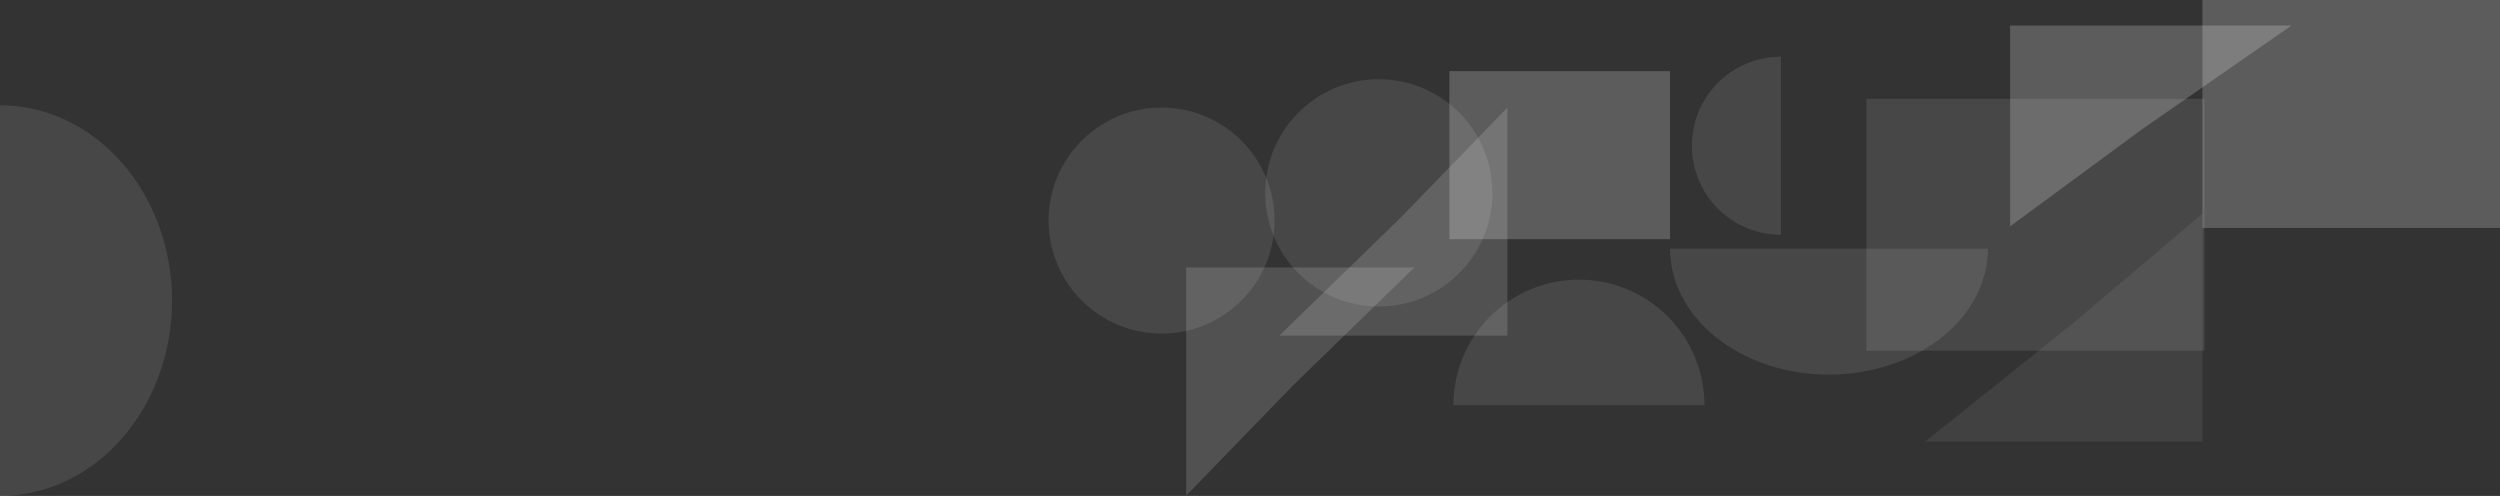 <svg width="1235" height="245" viewBox="0 0 1235 245" fill="none" xmlns="http://www.w3.org/2000/svg">
<rect x="0" y="0" width="1235" height="245" fill="#333333" stroke="none"/>
<path opacity="0.1" d="M982 122.85C982 131.02 979.97 139.11 976.025 146.658C972.08 154.206 966.297 161.064 959.008 166.841C951.718 172.618 943.065 177.2 933.541 180.327C924.017 183.453 913.809 185.063 903.5 185.062C893.191 185.062 882.983 183.453 873.459 180.327C863.935 177.2 855.282 172.618 847.992 166.841C840.703 161.064 834.92 154.206 830.975 146.658C827.03 139.11 825 131.02 825 122.85L903.5 122.85H982Z" fill="white"/>
<rect opacity="0.1" x="1089" y="48.825" width="124.425" height="167" transform="rotate(90 1089 48.825)" fill="white"/>
<path opacity="0.07" d="M951 218.138L1023.99 159.786L1088 105.525L1088 218.138L951 218.138Z" fill="white"/>
<path opacity="0.2" d="M1235 0L1235 112.613L1088 112.612L1088 -3.40735e-06L1235 0Z" fill="white"/>
<path opacity="0.2" d="M1132 12.6L1057.95 64.015L993 111.825L993 12.6L1132 12.6Z" fill="white"/>
<circle cx="573.818" cy="108.961" r="55.818" transform="rotate(-90 573.818 108.961)" fill="white" fill-opacity="0.1"/>
<circle cx="681.128" cy="95.272" r="56.128" transform="rotate(-90 681.128 95.272)" fill="white" fill-opacity="0.1"/>
<path opacity="0.1" d="M842 200.144C842 192.002 840.396 183.939 837.281 176.417C834.165 168.895 829.598 162.06 823.841 156.303C818.083 150.546 811.249 145.979 803.726 142.863C796.204 139.747 788.142 138.144 780 138.144C771.858 138.144 763.796 139.747 756.274 142.863C748.751 145.979 741.917 150.546 736.159 156.303C730.402 162.06 725.835 168.895 722.719 176.417C719.604 183.939 718 192.002 718 200.144L780 200.144L842 200.144Z" fill="white"/>
<path opacity="0.1" d="M879.785 28C874.007 28 868.285 29.138 862.947 31.349C857.609 33.56 852.758 36.801 848.672 40.887C844.587 44.973 841.346 49.824 839.134 55.162C836.923 60.5 835.785 66.222 835.785 72C835.785 77.778 836.923 83.5 839.134 88.838C841.346 94.176 844.587 99.027 848.672 103.113C852.758 107.198 857.609 110.44 862.947 112.651C868.285 114.862 874.007 116 879.785 116L879.785 72L879.785 28Z" fill="white"/>
<rect opacity="0.2" x="716" y="118.144" width="83" height="109" transform="rotate(-90 716 118.144)" fill="white"/>
<path d="M632 165.801L692.018 107.426L744.657 53.144L744.657 165.801L632 165.801Z" fill="white" fill-opacity="0.15"/>
<path d="M698.658 132.144L638.641 190.519L586.001 244.801L586.001 132.144L698.658 132.144Z" fill="white" fill-opacity="0.15"/>
<path d="M-6.17405e-06 52C22.543 52 44.163 62.167 60.104 80.264C76.045 98.362 85 122.907 85 148.5C85 174.093 76.045 198.639 60.104 216.736C44.163 234.833 22.543 245 -3.57628e-07 245L-1.03922e-05 148.5L-6.17405e-06 52Z" fill="white" fill-opacity="0.1"/>
</svg>
